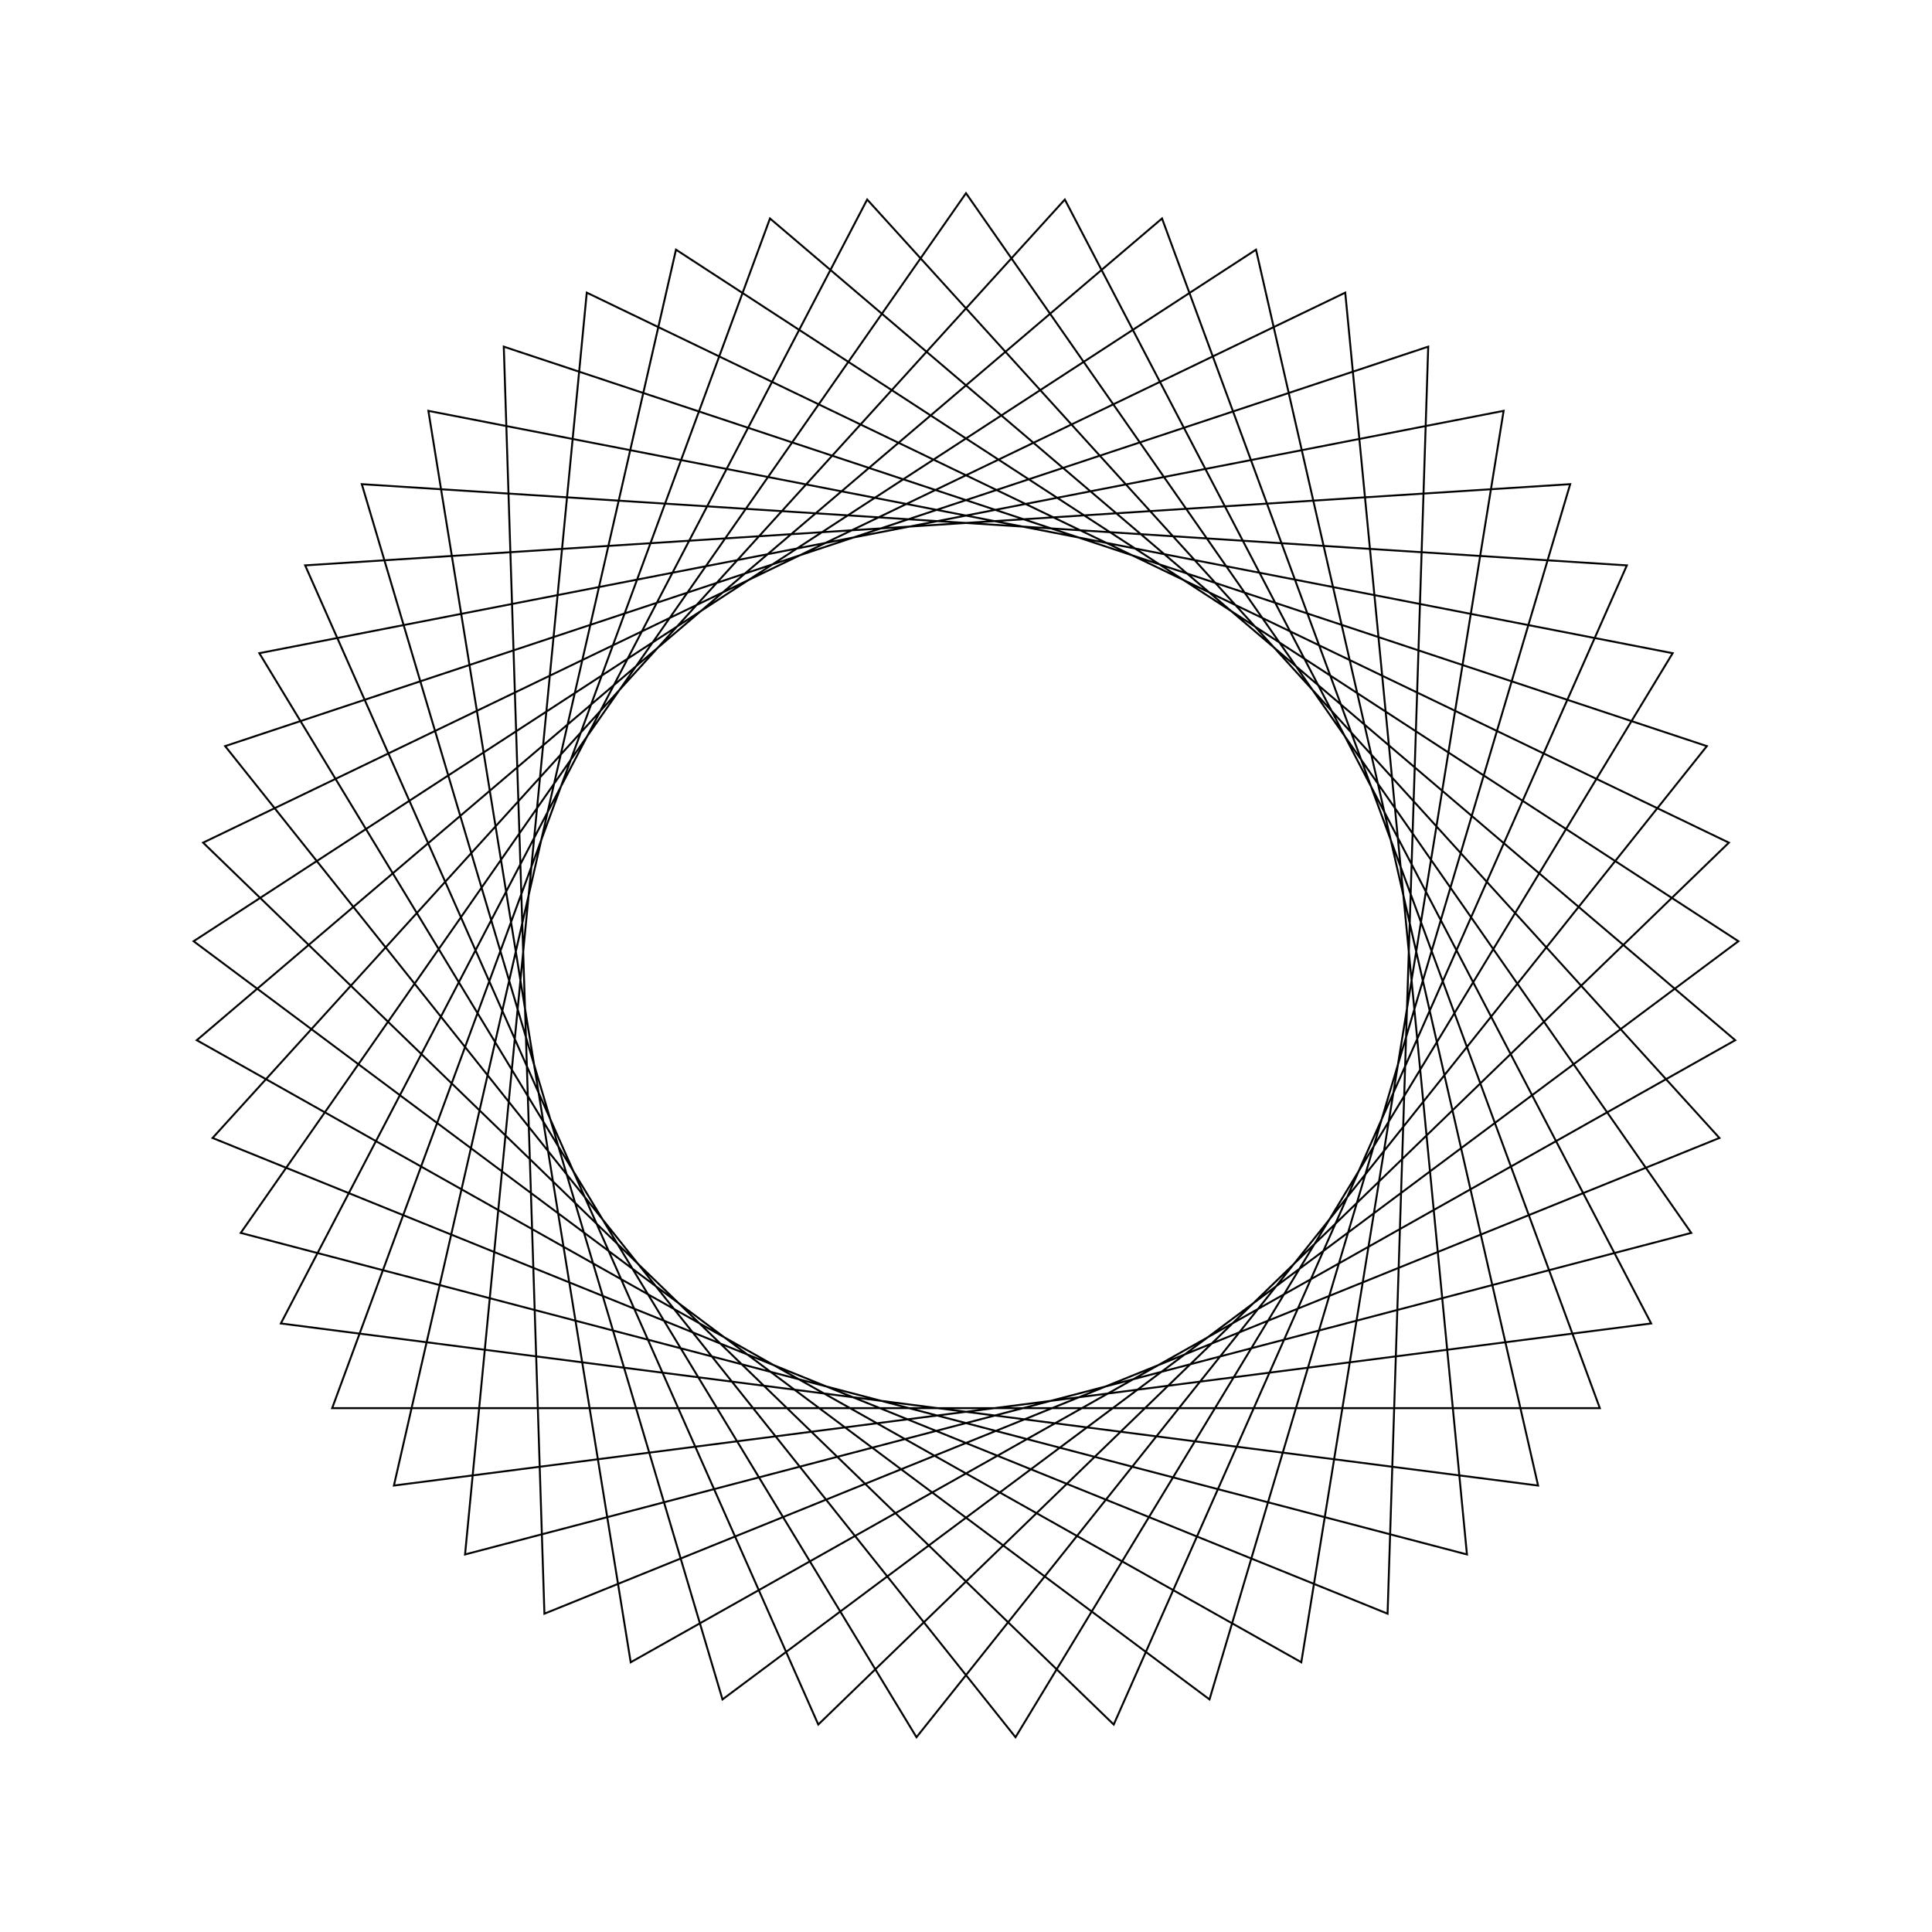 <?xml version="1.0" ?>
<svg height="100" width="100">
  <path d="M 50.0,90.0 L 87.539,36.185 L 24.071,19.542 L 30.371,84.853 L 89.487,56.384 L 42.354,10.738 L 15.794,70.736 L 81.273,74.94 L 62.604,12.038 L 10.021,51.282 L 65.011,87.077 L 79.611,23.108 L 14.536,31.498 L 44.885,89.672 L 88.997,41.099 L 28.179,16.476 L 26.076,82.057 L 88.347,61.381 L 47.437,10.082 L 13.423,66.191 L 77.827,78.734 L 67.355,13.961 L 10.185,46.159 L 60.146,88.692 L 82.807,27.115 L 17.193,27.115 L 39.854,88.692 L 89.815,46.159 L 32.645,13.961 L 22.173,78.734 L 86.577,66.191 L 52.563,10.082 L 11.653,61.381 L 73.924,82.057 L 71.821,16.476 L 11.003,41.099 L 55.115,89.672 L 85.464,31.498 L 20.389,23.108 L 34.989,87.077 L 89.979,51.282 L 37.396,12.038 L 18.727,74.94 L 84.206,70.736 L 57.646,10.738 L 10.513,56.384 L 69.629,84.853 L 75.929,19.542 L 12.461,36.185 L 50.0,90.0Z" fill="none" stroke="black" stroke-width="0.1" transform="matrix(1 0 0 -1 0 100)"/>
</svg>
